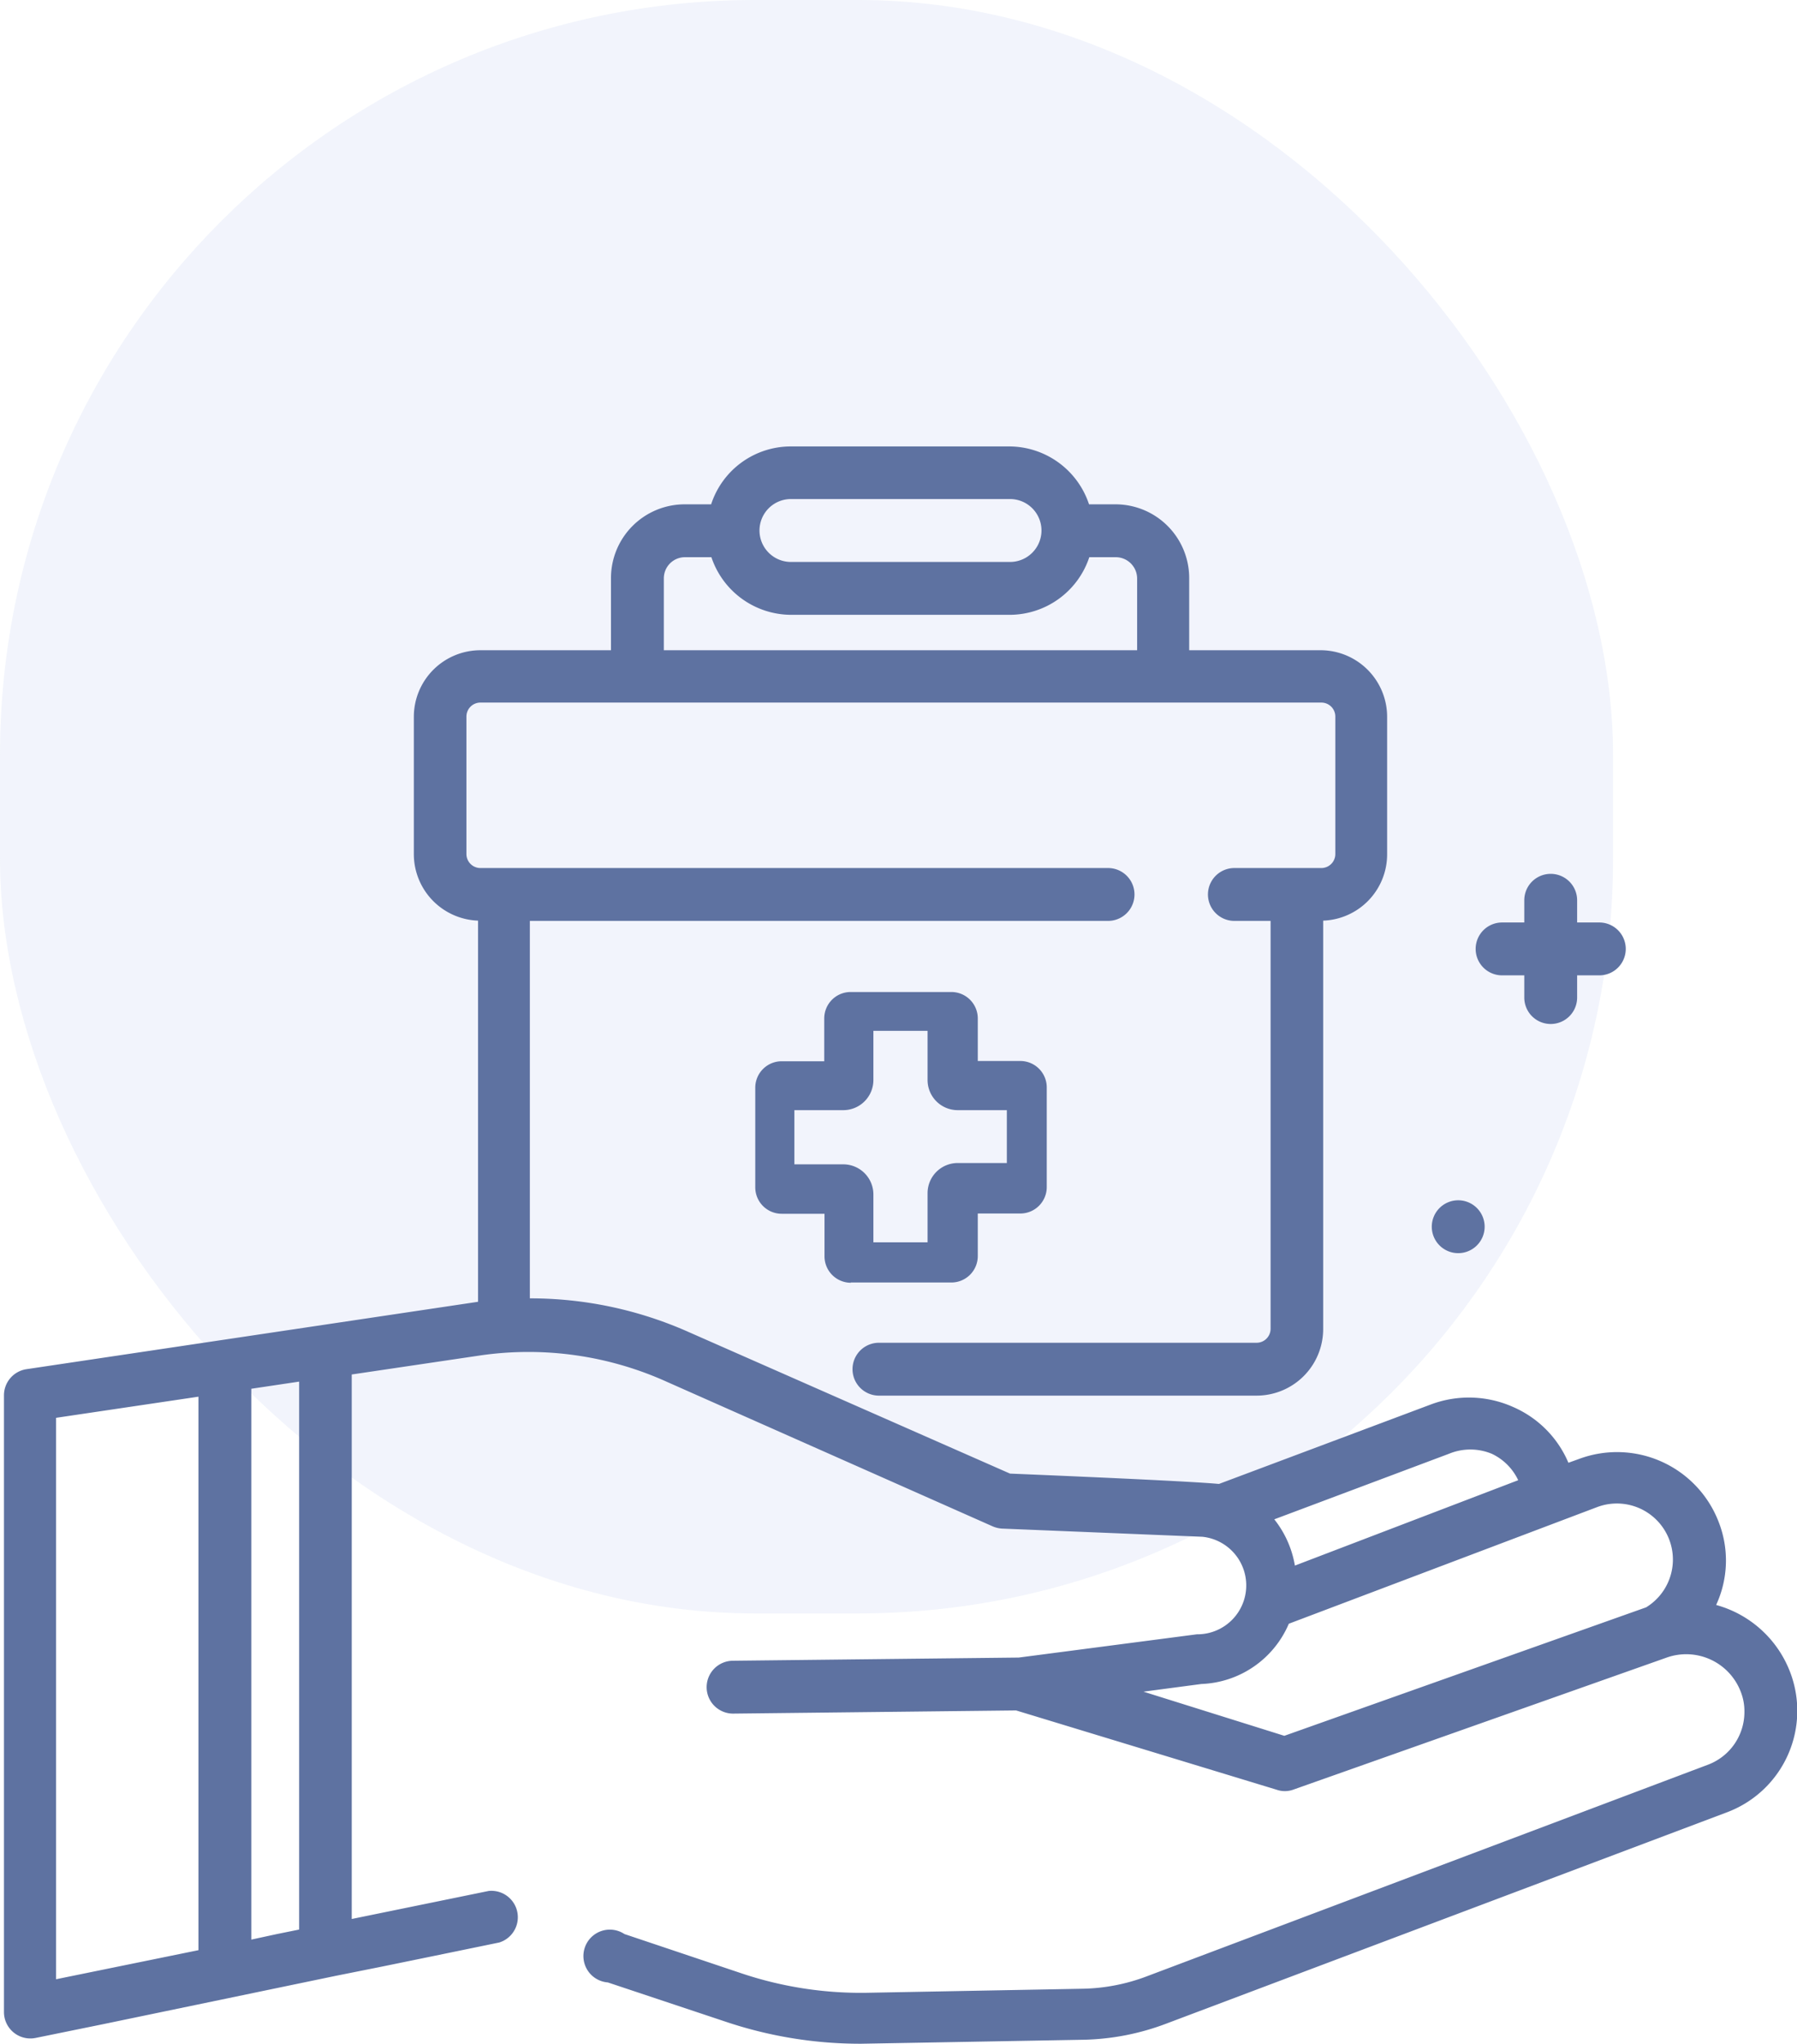 <svg xmlns="http://www.w3.org/2000/svg" viewBox="0 0 68 77.33"><defs><style>.cls-1{opacity:0.5;}.cls-2{fill:#c9d4f1;}.cls-3{fill:#5e72a1;}</style></defs><g id="Layer_2" data-name="Layer 2"><g id="Layer_1-2" data-name="Layer 1"><g class="cls-1"><g class="cls-1"><rect class="cls-2" width="61.04" height="61.04" rx="28.57"/></g></g><path class="cls-3" d="M12.71,74.75l1.75-.35,2-.41,2.43-.5a1,1,0,0,0-.4-1.95L13.31,72.6V52l4.86-.72a12.71,12.71,0,0,1,7.07,1l12.31,5.46a1.06,1.06,0,0,0,.36.09l7.59.31a1.85,1.85,0,0,1-.21,3.69l-6.74.88-10.81.12a1,1,0,0,0-1,1,1,1,0,0,0,1,1h0l10.71-.12,9.86,3a.94.94,0,0,0,.62,0l14.14-5A2.21,2.21,0,0,1,65.87,64a2,2,0,0,1,.14.76,2.13,2.13,0,0,1-1.37,2l-21.22,8a7.22,7.22,0,0,1-2.51.48l-8,.15a14.19,14.19,0,0,1-4.84-.73l-4.44-1.49A1,1,0,1,0,23,75l4.44,1.48a16,16,0,0,0,5.14.84l8.37-.15a9.35,9.35,0,0,0,3.18-.61l21.23-8a4.1,4.1,0,0,0,2.38-5.3h0a4.18,4.18,0,0,0-2.8-2.54,4,4,0,0,0,.1-3.13,4.12,4.12,0,0,0-5.3-2.39l-.39.14a4,4,0,0,0-2.07-2.1,4.1,4.1,0,0,0-3.15-.1l-8,3c-.11,0-.42-.08-7.91-.39L26.05,50.39a14.73,14.73,0,0,0-6-1.27V34.84H41.93a1,1,0,0,0,0-2H18.18a.53.53,0,0,1-.53-.53v-5.2a.53.53,0,0,1,.53-.53H50a.53.53,0,0,1,.53.53v5.2a.53.53,0,0,1-.53.53H46.71a1,1,0,0,0,0,2h1.37V50.27a.53.53,0,0,1-.53.53H33.26a1,1,0,0,0,0,2H47.55a2.52,2.52,0,0,0,2.52-2.51V34.83a2.51,2.51,0,0,0,2.42-2.51v-5.2A2.52,2.52,0,0,0,50,24.6H45V21.87a2.79,2.79,0,0,0-2.79-2.79h-1a3.19,3.19,0,0,0-3-2.19h-8.3a3.17,3.17,0,0,0-3,2.19h-1a2.79,2.79,0,0,0-2.79,2.79V24.6H18.18a2.52,2.52,0,0,0-2.52,2.52v5.2a2.52,2.52,0,0,0,2.43,2.51V49.25L1,51.8a1,1,0,0,0-.85,1V76.1a1,1,0,0,0,1.2,1l2.55-.52ZM29.93,18.88h8.29a1.19,1.19,0,1,1,0,2.38H29.93a1.19,1.19,0,0,1,0-2.38Zm-4.81,3a.8.8,0,0,1,.8-.8h1a3.19,3.19,0,0,0,3,2.18h8.3a3.18,3.18,0,0,0,3-2.18h1a.81.81,0,0,1,.81.8V24.6H25.12ZM9.51,73.38V52.54l1.81-.27V73l-.84.17Zm-2,.4-5.39,1.1V53.64l5.39-.8ZM54.83,55a2.12,2.12,0,0,1,1.62,0,2.09,2.09,0,0,1,1,1L49,59.23a3.84,3.84,0,0,0-.78-1.75ZM48.6,65.67,43.27,64l2.19-.29a3.75,3.75,0,0,0,3.31-2.28l11.66-4.41a2.12,2.12,0,0,1,1.86,3.79Z"/><path class="cls-3" d="M32.19,48.52H36a1,1,0,0,0,1-1V45.91h1.61a1,1,0,0,0,1-1V41.14a1,1,0,0,0-1-1H37V38.53a1,1,0,0,0-1-1H32.19a1,1,0,0,0-1,1v1.62H29.58a1,1,0,0,0-1,1v3.77a1,1,0,0,0,1,1H31.2v1.61a1,1,0,0,0,1,1Zm-2.13-4.47V42h1.85a1.14,1.14,0,0,0,1.14-1.14V39H35.1v1.85A1.14,1.14,0,0,0,36.24,42H38.1v2H36.24a1.14,1.14,0,0,0-1.14,1.14v1.86H33.05V45.19a1.14,1.14,0,0,0-1.14-1.14Z"/><path class="cls-3" d="M56.84,36.9h.84v.84a1,1,0,1,0,2,0V36.9h.84a1,1,0,0,0,0-2h-.84v-.84a1,1,0,1,0-2,0v.84h-.84a1,1,0,0,0,0,2Z"/><path class="cls-3" d="M55.18,47.41a1,1,0,1,0-1-1,1,1,0,0,0,1,1Z"/></g></g></svg>